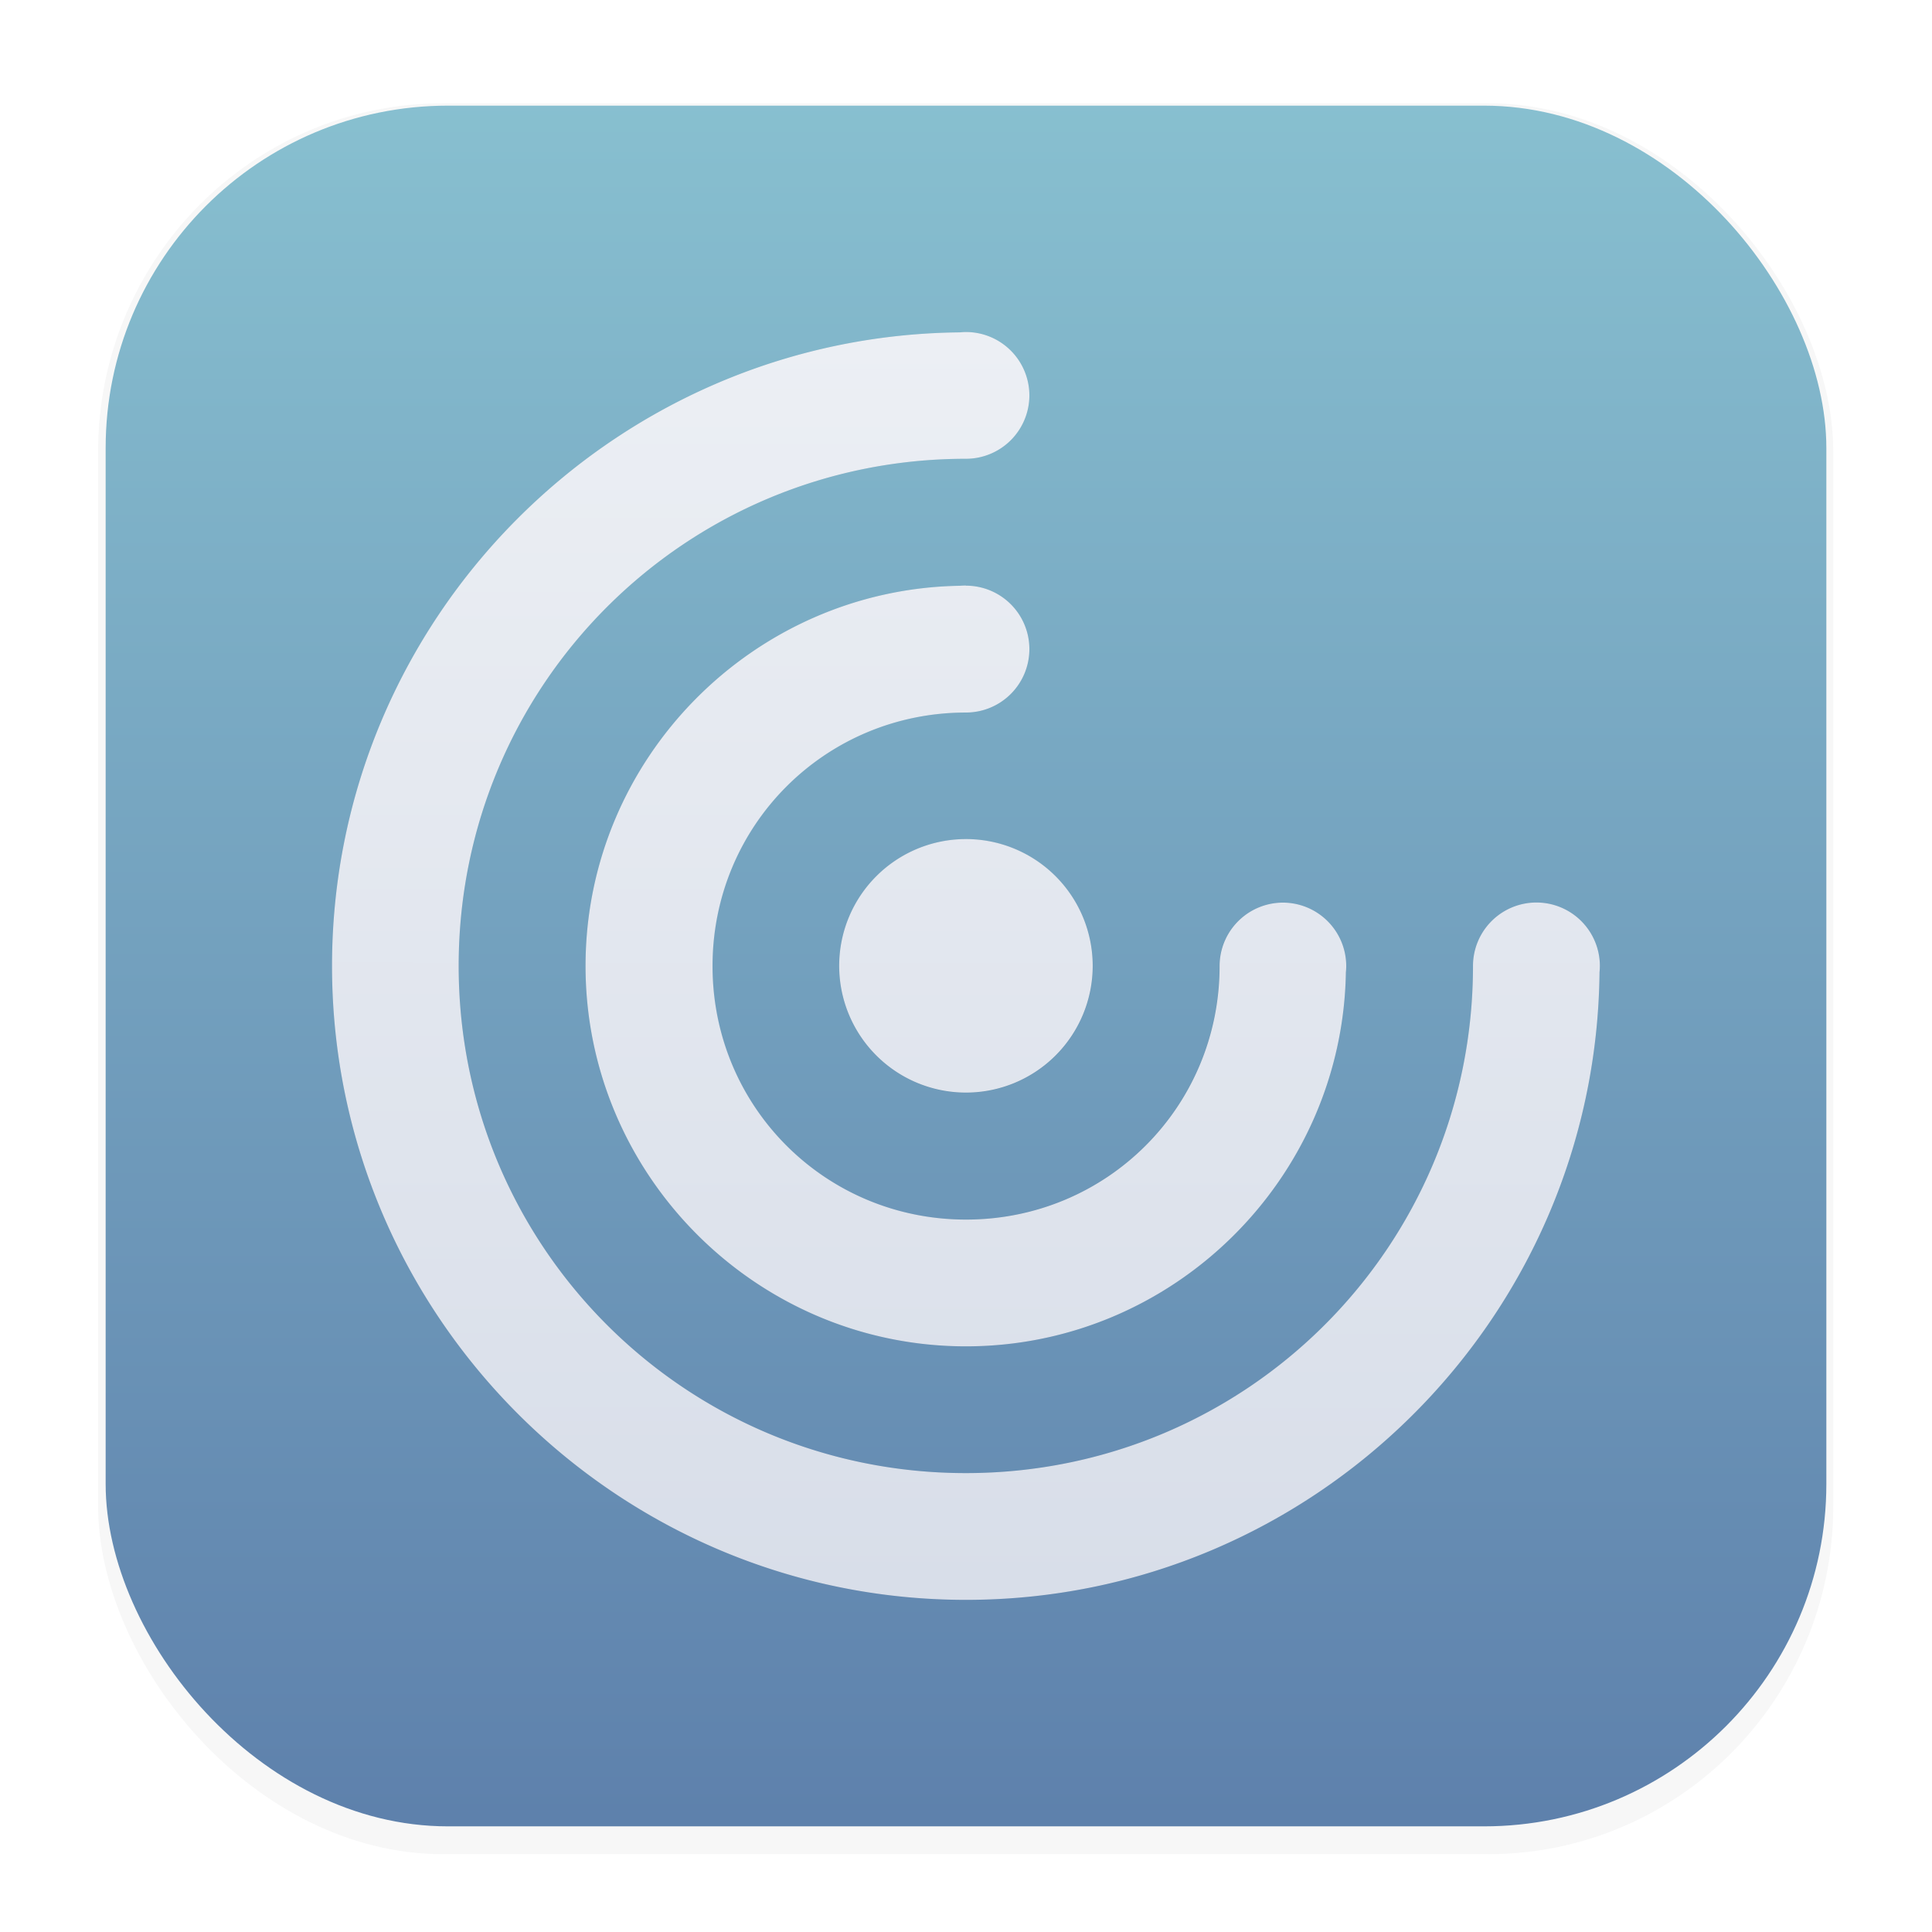 <?xml version="1.0" encoding="UTF-8" standalone="no"?>
<svg
   width="64"
   height="64"
   version="1.1"
   viewBox="0 0 16.933 16.933"
   id="svg20"
   sodipodi:docname="citrix-receiver.svg"
   inkscape:version="1.1.2 (1:1.1+202202050950+0a00cf5339)"
   xmlns:inkscape="http://www.inkscape.org/namespaces/inkscape"
   xmlns:sodipodi="http://sodipodi.sourceforge.net/DTD/sodipodi-0.dtd"
   xmlns:xlink="http://www.w3.org/1999/xlink"
   xmlns="http://www.w3.org/2000/svg"
   xmlns:svg="http://www.w3.org/2000/svg">
  <sodipodi:namedview
     id="namedview22"
     pagecolor="#505050"
     bordercolor="#eeeeee"
     borderopacity="1"
     inkscape:pageshadow="0"
     inkscape:pageopacity="0"
     inkscape:pagecheckerboard="0"
     showgrid="false"
     inkscape:zoom="12.984375"
     inkscape:cx="32"
     inkscape:cy="31.961492"
     inkscape:window-width="2560"
     inkscape:window-height="1358"
     inkscape:window-x="0"
     inkscape:window-y="0"
     inkscape:window-maximized="1"
     inkscape:current-layer="svg20" />
  <defs
     id="defs10">
    <linearGradient
       inkscape:collect="always"
       id="linearGradient1362">
      <stop
         style="stop-color:#d8dee9;stop-opacity:1"
         offset="0"
         id="stop1358" />
      <stop
         style="stop-color:#eceff4;stop-opacity:1"
         offset="1"
         id="stop1360" />
    </linearGradient>
    <filter
       id="filter1178"
       x="-0.048"
       y="-0.048"
       width="1.096"
       height="1.096"
       color-interpolation-filters="sRGB">
      <feGaussianBlur
         stdDeviation="0.307"
         id="feGaussianBlur2" />
    </filter>
    <linearGradient
       id="linearGradient1340"
       x1="8.664"
       x2="8.664"
       y1="15.931"
       y2=".794"
       gradientUnits="userSpaceOnUse">
      <stop
         stop-color="#5e81ac"
         offset="0"
         id="stop5"
         style="stop-color:#5e81ac;stop-opacity:1" />
      <stop
         stop-color="#88c0d0"
         offset="1"
         id="stop7"
         style="stop-color:#88c0d0;stop-opacity:1" />
    </linearGradient>
    <linearGradient
       inkscape:collect="always"
       xlink:href="#linearGradient1362"
       id="linearGradient1364"
       x1="8.462"
       y1="13.704"
       x2="8.467"
       y2="3.175"
       gradientUnits="userSpaceOnUse"
       gradientTransform="matrix(1.05,0,0,1.05,-0.423,-0.423)" />
    <filter
       inkscape:collect="always"
       style="color-interpolation-filters:sRGB"
       id="filter837"
       x="-0.058"
       y="-0.058"
       width="1.116"
       height="1.116">
      <feGaussianBlur
         inkscape:collect="always"
         stdDeviation="0.269"
         id="feGaussianBlur839" />
    </filter>
  </defs>
  <g
     stroke-linecap="round"
     stroke-linejoin="round"
     id="g18">
    <rect
       transform="matrix(0.991,0,0,1,0.073,2.4878e-7)"
       x="0.794"
       y="0.905"
       width="15.346"
       height="15.346"
       rx="3.053"
       ry="3.053"
       fill="#2e3440"
       filter="url(#filter1178)"
       opacity="0.2"
       stroke-width="1.249"
       style="mix-blend-mode:normal"
       id="rect12" />
    <rect
       x="0.926"
       y="0.926"
       width="15.081"
       height="15.081"
       rx="3"
       ry="3"
       fill="url(#linearGradient1340)"
       stroke-width="1.227"
       id="rect14" />
    <rect
       x="0.012"
       y="0.006"
       width="16.924"
       height="16.927"
       fill="none"
       opacity="0.15"
       stroke-width="1.052"
       id="rect16" />
  </g>
  <path
     style="opacity:0.35;fill:#2e3440;stroke-width:0.278;filter:url(#filter837)"
     d="m 8.466,2.91 a 0.556,0.556 0 0 0 -0.053,0.003 c -3.037,0.029 -5.503,2.509 -5.503,5.553 0,3.062 2.494,5.556 5.556,5.556 3.043,0 5.523,-2.464 5.553,-5.501 a 0.556,0.556 0 0 0 0.003,-0.055 0.556,0.556 0 0 0 -0.556,-0.556 0.556,0.556 0 0 0 -0.556,0.556 c 0,2.461 -1.983,4.445 -4.445,4.445 -2.461,0 -4.445,-1.983 -4.445,-4.445 0,-2.461 1.983,-4.445 4.445,-4.445 A 0.556,0.556 0 0 0 9.022,3.466 0.556,0.556 0 0 0 8.466,2.91 Z m 0,2.222 a 0.556,0.556 0 0 0 -0.053,0.002 c -1.81,0.029 -3.281,1.515 -3.281,3.332 0,1.835 1.499,3.334 3.334,3.334 1.816,0 3.3,-1.469 3.33,-3.278 a 0.556,0.556 0 0 0 0.003,-0.055 0.556,0.556 0 0 0 -0.556,-0.556 0.556,0.556 0 0 0 -0.556,0.556 c 0,1.234 -0.988,2.222 -2.222,2.222 -1.234,0 -2.222,-0.988 -2.222,-2.222 0,-1.234 0.988,-2.222 2.222,-2.222 A 0.556,0.556 0 0 0 9.022,5.688 0.556,0.556 0 0 0 8.466,5.133 Z m 0,2.222 A 1.111,1.111 0 0 0 7.355,8.466 1.111,1.111 0 0 0 8.466,9.578 1.111,1.111 0 0 0 9.578,8.466 1.111,1.111 0 0 0 8.466,7.355 Z"
     id="path6" />
  <path
     style="fill:url(#linearGradient1364);fill-opacity:1;stroke-width:0.278"
     d="m 8.466,2.91 a 0.556,0.556 0 0 0 -0.053,0.003 c -3.037,0.029 -5.503,2.509 -5.503,5.553 0,3.062 2.494,5.556 5.556,5.556 3.043,0 5.523,-2.464 5.553,-5.501 a 0.556,0.556 0 0 0 0.003,-0.055 0.556,0.556 0 0 0 -0.556,-0.556 0.556,0.556 0 0 0 -0.556,0.556 c 0,2.461 -1.983,4.445 -4.445,4.445 -2.461,0 -4.445,-1.983 -4.445,-4.445 0,-2.461 1.983,-4.445 4.445,-4.445 A 0.556,0.556 0 0 0 9.022,3.466 0.556,0.556 0 0 0 8.466,2.91 Z m 0,2.222 a 0.556,0.556 0 0 0 -0.053,0.002 c -1.81,0.029 -3.281,1.515 -3.281,3.332 0,1.835 1.499,3.334 3.334,3.334 1.816,0 3.3,-1.469 3.33,-3.278 a 0.556,0.556 0 0 0 0.003,-0.055 A 0.556,0.556 0 0 0 11.245,7.911 0.556,0.556 0 0 0 10.689,8.467 c 0,1.234 -0.988,2.222 -2.222,2.222 -1.234,0 -2.222,-0.988 -2.222,-2.222 0,-1.234 0.988,-2.222 2.222,-2.222 A 0.556,0.556 0 0 0 9.022,5.688 0.556,0.556 0 0 0 8.466,5.133 Z m 0,2.222 a 1.111,1.111 0 0 0 -1.111,1.111 1.111,1.111 0 0 0 1.111,1.111 1.111,1.111 0 0 0 1.111,-1.111 1.111,1.111 0 0 0 -1.111,-1.111 z"
     id="path8" />
</svg>
